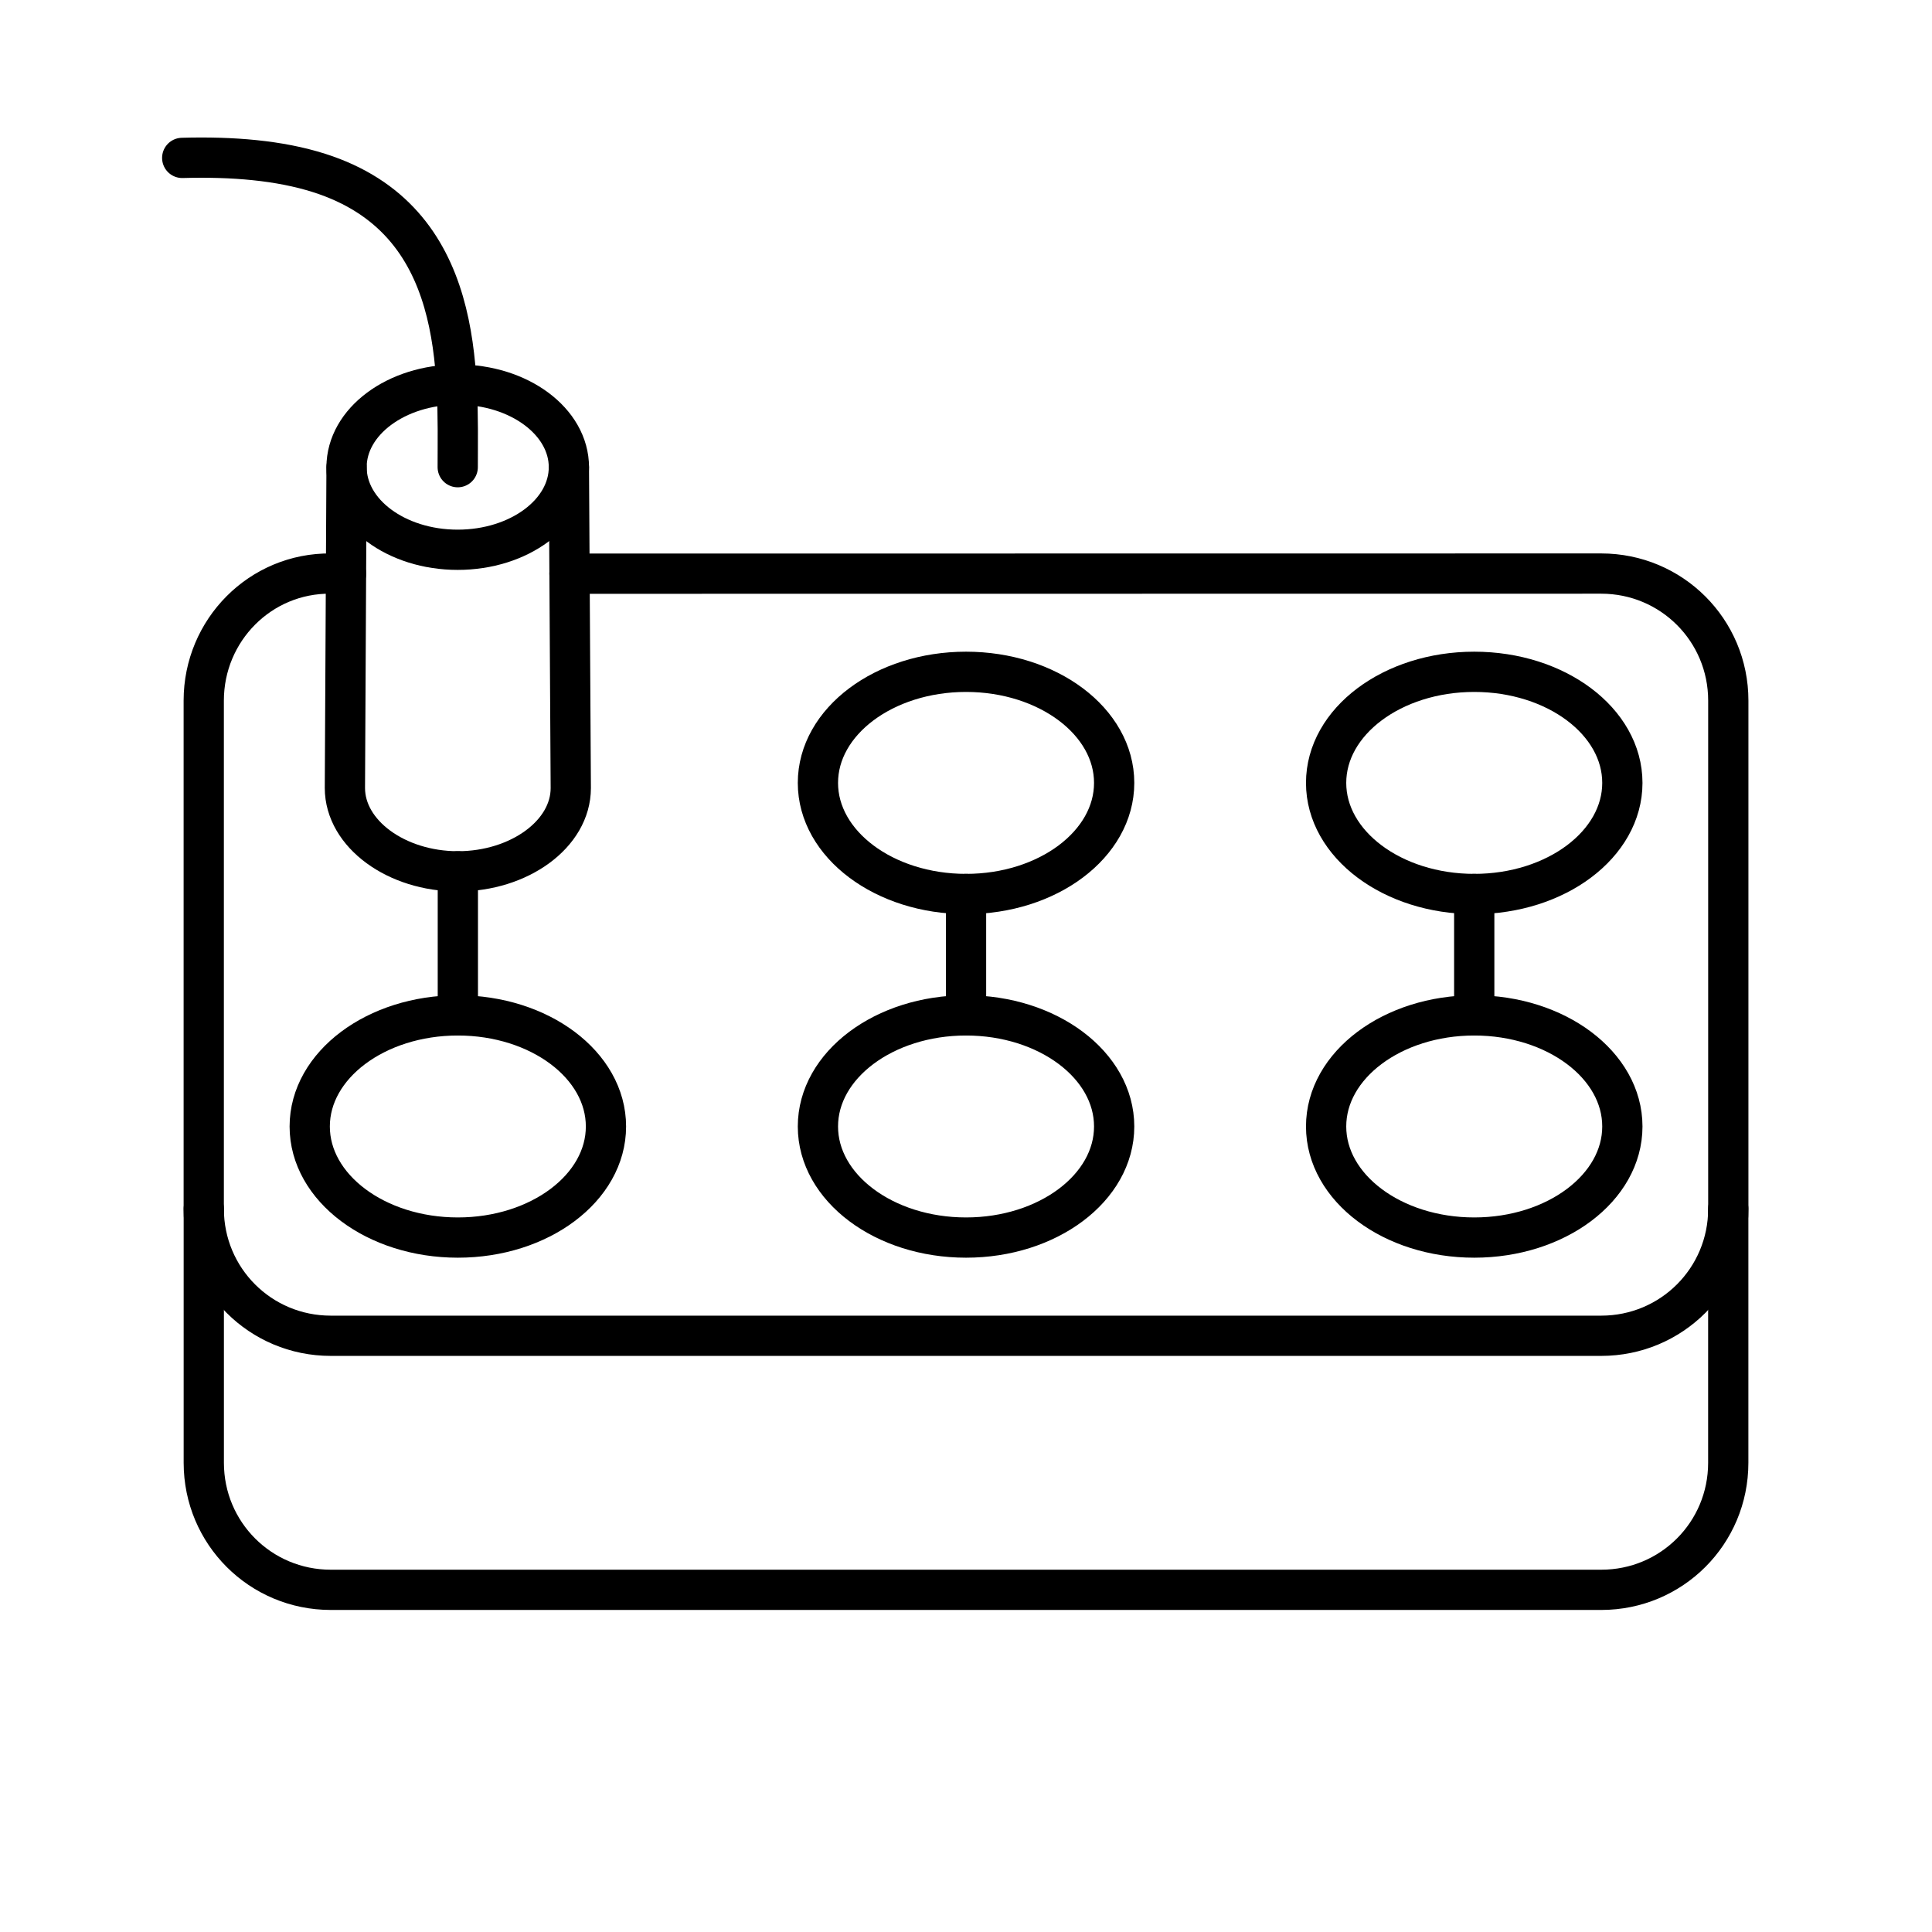 <?xml version="1.0" encoding="UTF-8" standalone="no"?>
<svg
   width="48"
   height="48"
   version="1.1"
   viewBox="0 0 48 48"
   xml:space="preserve"
   id="svg13"
   xmlns="http://www.w3.org/2000/svg"
   xmlns:svg="http://www.w3.org/2000/svg"><defs
     id="defs1"><style
       id="style1">.a{fill:none;stroke:#fff;stroke-linecap:round;stroke-linejoin:round;}</style></defs><path
     d="m 42.938,30.031 v 6.312 c 0,1.749 -1.407,3.156 -3.156,3.156 H 8.219 c -1.749,0 -3.156,-1.407 -3.156,-3.156 V 30.031"
     fill="none"
     stroke="#fff"
     stroke-linecap="round"
     stroke-linejoin="round"
     id="path1"
     style="stroke:#000000;stroke-width:1;stroke-dasharray:none;stroke-opacity:1" /><path
     d="M 8.596,14.254 8.218,14.25 c -1.749,-0.018 -3.156,1.407 -3.156,3.156 v 12.625 c 0,1.749 1.407,3.156 3.156,3.156 h 31.563 c 1.749,0 3.158,-1.407 3.158,-3.156 v -12.625 c 0,-1.749 -1.409,-3.156 -3.158,-3.156 l -25.632,0.003"
     fill="none"
     stroke="#fff"
     stroke-linecap="round"
     stroke-linejoin="round"
     id="path2"
     style="stroke:#000000;stroke-width:1;stroke-dasharray:none;stroke-opacity:1" /><path
     d="m 24.001,22.211 v 3.016"
     fill="none"
     stroke="#fff"
     stroke-linecap="round"
     stroke-linejoin="round"
     id="path3"
     style="stroke:#000000;stroke-width:1;stroke-dasharray:none;stroke-opacity:1" /><path
     d="m 27.681,27.987 c 0,1.524 -1.648,2.76 -3.68,2.76 -2.032,0 -3.68,-1.236 -3.68,-2.76 0,-1.525 1.648,-2.76 3.68,-2.76 2.032,0 3.68,1.235 3.68,2.76 z m 0,0"
     fill="none"
     stroke="#fff"
     stroke-linecap="round"
     stroke-linejoin="round"
     id="path4"
     style="stroke:#000000;stroke-width:1;stroke-dasharray:none;stroke-opacity:1" /><path
     d="m 27.681,19.451 c 0,1.524 -1.648,2.76 -3.68,2.76 -2.032,0 -3.68,-1.236 -3.68,-2.76 0,-1.525 1.648,-2.76 3.68,-2.76 2.032,0 3.68,1.235 3.68,2.76 z m 0,0"
     fill="none"
     stroke="#fff"
     stroke-linecap="round"
     stroke-linejoin="round"
     id="path5"
     style="stroke:#000000;stroke-width:1;stroke-dasharray:none;stroke-opacity:1" /><path
     d="m 40.307,19.451 c 0,1.524 -1.647,2.76 -3.68,2.76 -2.032,0 -3.68,-1.236 -3.68,-2.76 0,-1.525 1.648,-2.76 3.68,-2.76 2.034,0 3.68,1.235 3.68,2.76 z m 0,0"
     fill="none"
     stroke="#fff"
     stroke-linecap="round"
     stroke-linejoin="round"
     id="path6"
     style="stroke:#000000;stroke-width:1;stroke-dasharray:none;stroke-opacity:1" /><path
     d="m 36.627,22.211 v 3.016"
     fill="none"
     stroke="#fff"
     stroke-linecap="round"
     stroke-linejoin="round"
     id="path7"
     style="stroke:#000000;stroke-width:1;stroke-dasharray:none;stroke-opacity:1" /><path
     d="m 40.307,27.987 c 0,1.524 -1.647,2.76 -3.68,2.76 -2.032,0 -3.68,-1.236 -3.68,-2.76 0,-1.525 1.648,-2.76 3.68,-2.76 2.034,0 3.68,1.235 3.68,2.76 z m 0,0"
     fill="none"
     stroke="#fff"
     stroke-linecap="round"
     stroke-linejoin="round"
     id="path8"
     style="stroke:#000000;stroke-width:1;stroke-dasharray:none;stroke-opacity:1" /><path
     d="M 11.375,25.227 V 21.648"
     fill="none"
     stroke="#fff"
     stroke-linecap="round"
     stroke-linejoin="round"
     id="path9"
     style="stroke:#000000;stroke-width:1;stroke-dasharray:none;stroke-opacity:1" /><path
     d="m 8.61,11.607 -0.041,7.97 c 0.001,1.143 1.282,2.071 2.806,2.071 1.524,0 2.806,-0.925 2.806,-2.069 v -0.003 l -0.047,-7.97"
     fill="none"
     stroke="#fff"
     stroke-linecap="round"
     stroke-linejoin="round"
     id="path10"
     style="stroke:#000000;stroke-width:1;stroke-dasharray:none;stroke-opacity:1" /><path
     d="m 15.055,27.987 c 0,1.524 -1.647,2.76 -3.68,2.76 -2.032,0 -3.68,-1.236 -3.68,-2.76 0,-1.525 1.648,-2.76 3.68,-2.76 2.034,0 3.68,1.235 3.68,2.76 z m 0,0"
     fill="none"
     stroke="#fff"
     stroke-linecap="round"
     stroke-linejoin="round"
     id="path11"
     style="stroke:#000000;stroke-width:1;stroke-dasharray:none;stroke-opacity:1" /><path
     d="m 14.134,11.607 c 0,1.133 -1.236,2.052 -2.763,2.052 -1.525,0 -2.761,-0.919 -2.761,-2.052 0,-1.133 1.236,-2.052 2.761,-2.052 1.526,0 2.763,0.919 2.763,2.052 z m 0,0"
     fill="none"
     stroke="#fff"
     stroke-linecap="round"
     stroke-linejoin="round"
     id="path12"
     style="stroke:#000000;stroke-width:1;stroke-dasharray:none;stroke-opacity:1" /><path
     d="M 11.372,11.607 C 11.372,9.24 11.582,5.461 7.93,4.298 6.941,3.983 5.775,3.888 4.527,3.923"
     fill="none"
     stroke="#fff"
     stroke-linecap="round"
     stroke-linejoin="round"
     id="path13"
     style="stroke:#000000;stroke-width:1;stroke-dasharray:none;stroke-opacity:1" /></svg>
